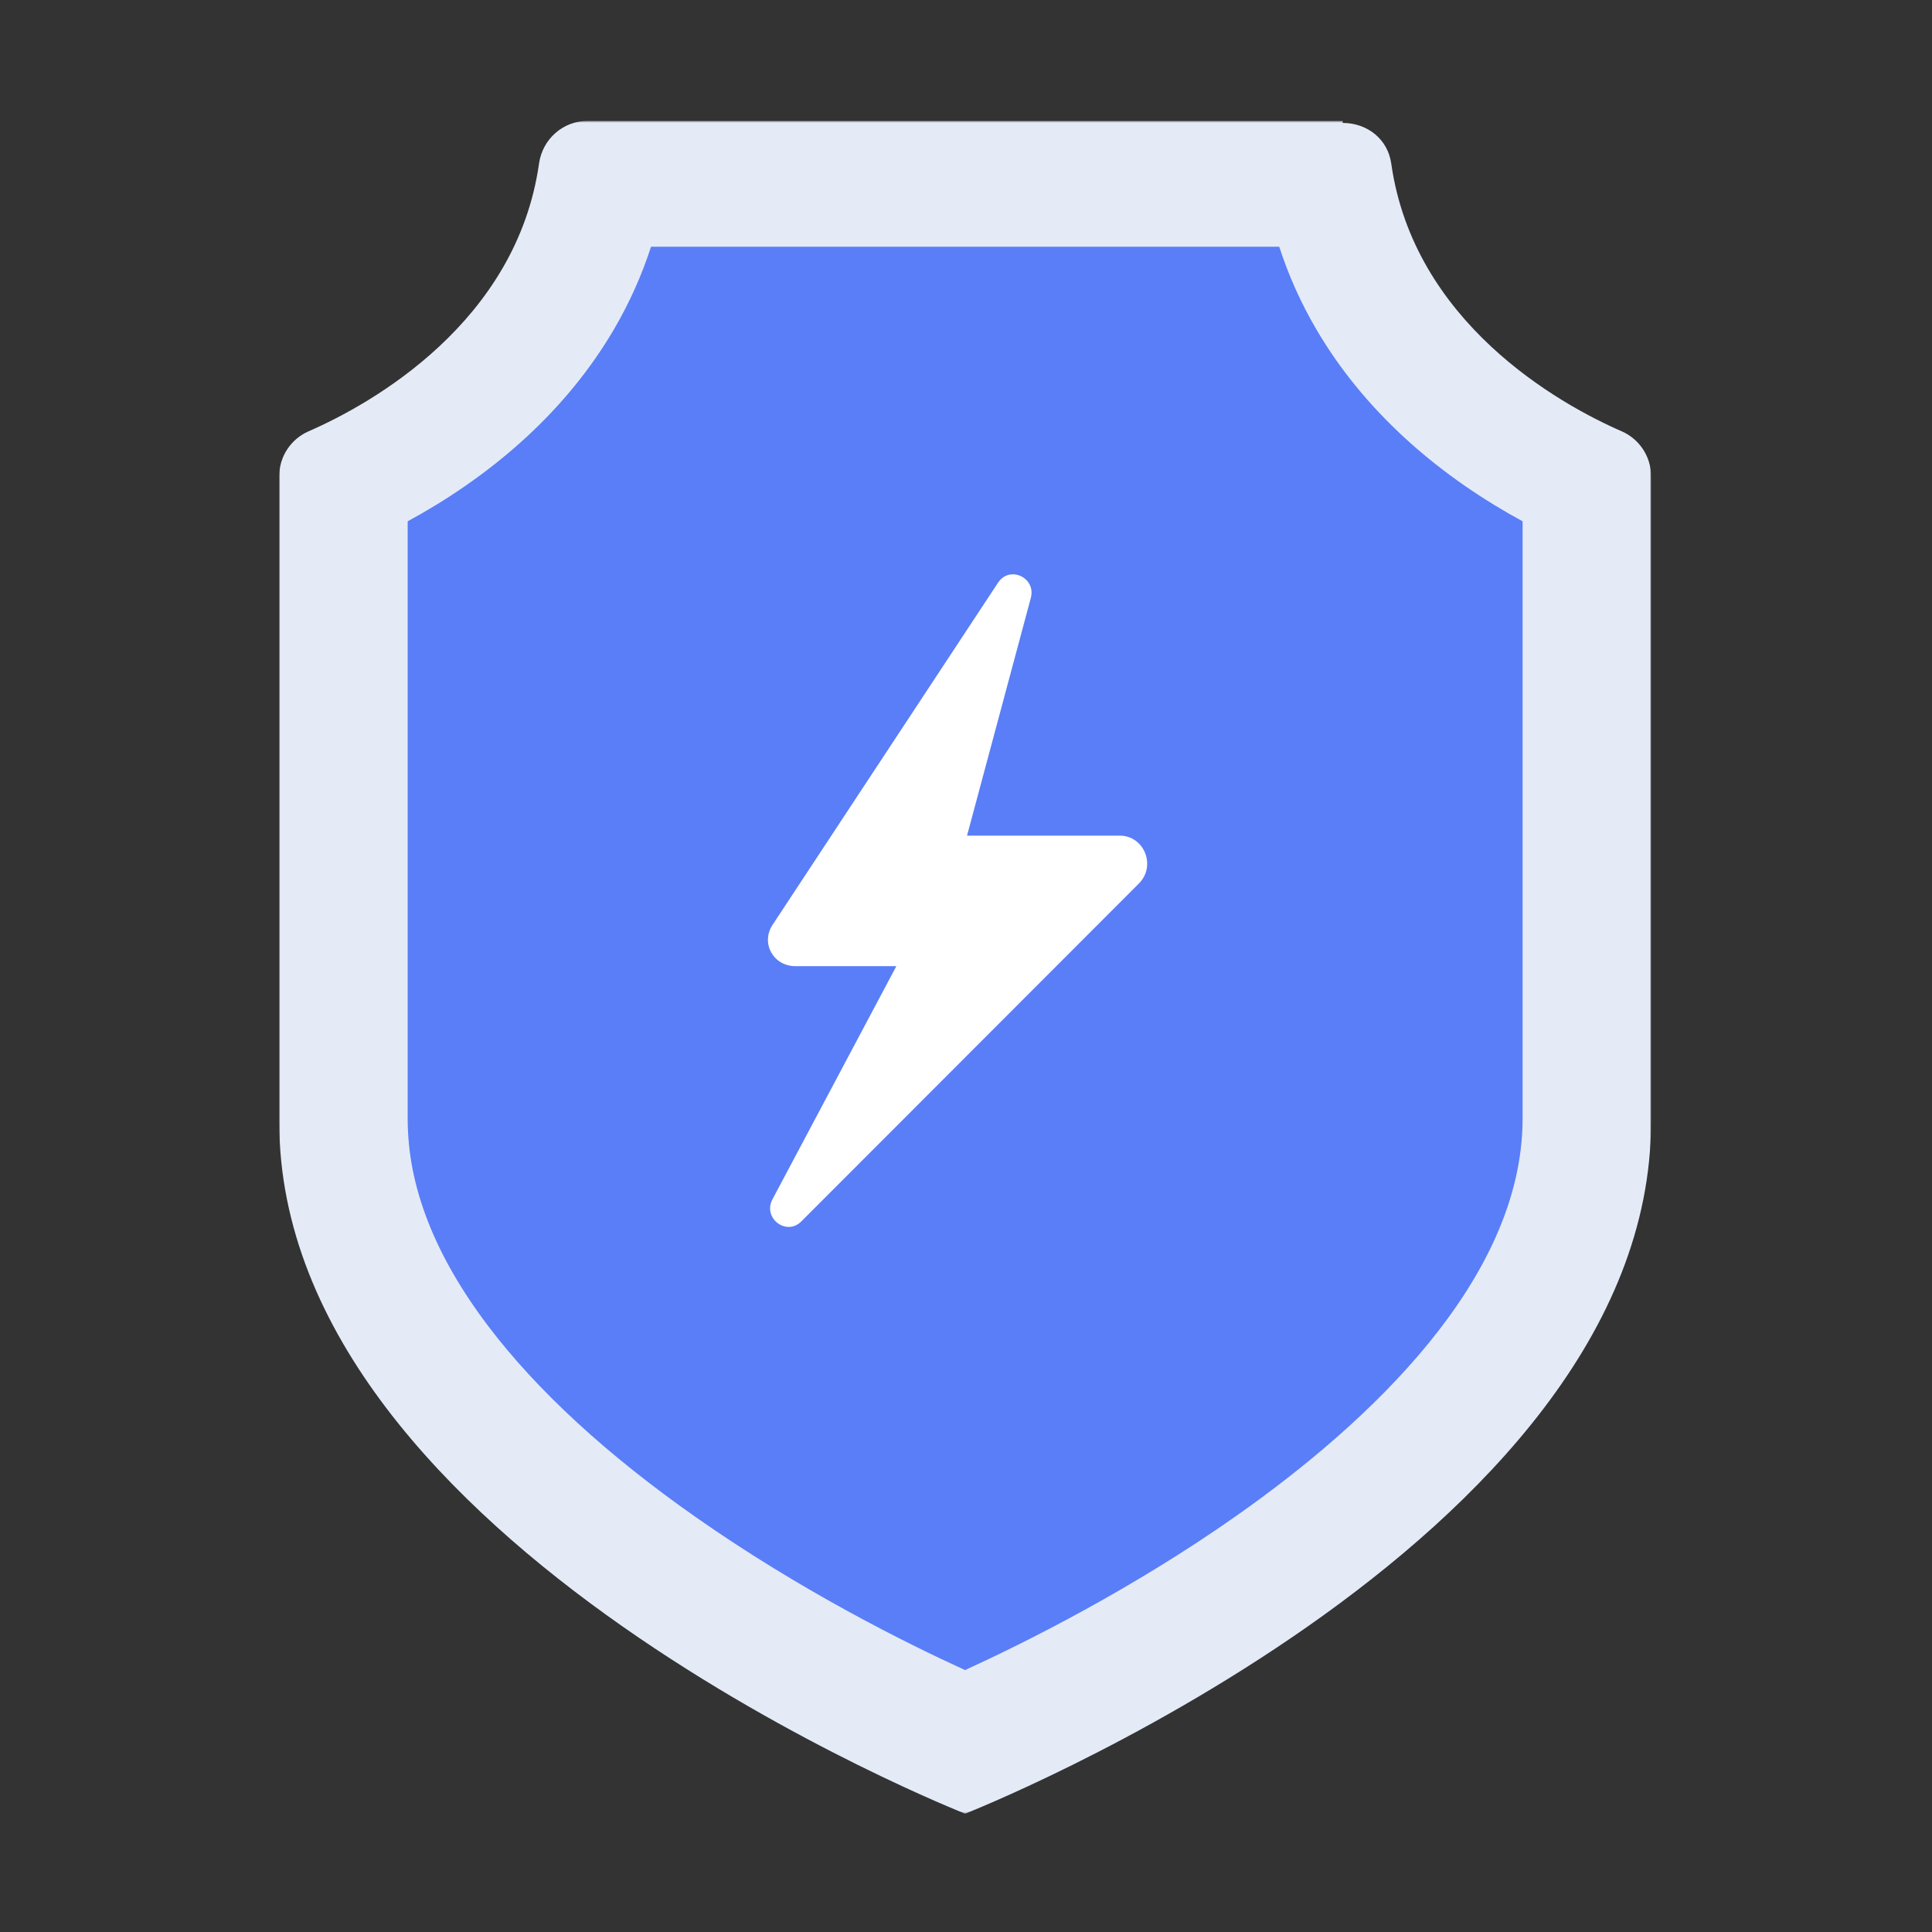 <?xml version="1.0" encoding="UTF-8"?>
<svg width="1024px" height="1024px" viewBox="0 0 1024 1024" version="1.1" xmlns="http://www.w3.org/2000/svg" xmlns:xlink="http://www.w3.org/1999/xlink">
    <rect x="0" y="0" width="1024" height="1024" fill="#333333" stroke="none"/>
    <!-- Generator: Sketch 61.2 (89653) - https://sketch.com -->
    <title>3.通用组件/彩色版/护盾</title>
    <desc>Created with Sketch.</desc>
    <defs>
        <polygon id="path-1" points="0 0.519 727.085 0.519 727.085 897.72 0 897.72"></polygon>
    </defs>
    <g id="3.通用组件/彩色版/护盾" stroke="none" stroke-width="1" fill="none" fill-rule="evenodd">
        <g id="分组" transform="translate(148, 63)">
            <g transform="translate(0, 0.562)">
                <mask id="mask-2" fill="white">
                    <use xlink:href="#path-1"></use>
                </mask>
                <g id="Clip-2"></g>
                <path d="M563.669,0.518 L163.417,0.518 C150.398,0.518 139.527,10.186 137.704,23.074 C125.806,107.184 49.113,150.425 15.615,165.009 C6.151,169.129 0,178.432 0,188.754 L0,531.019 C0,755.001 363.543,897.72 363.543,897.72 C363.543,897.72 727.085,755.001 727.085,531.019 L727.085,188.753 C727.085,178.432 720.934,169.129 711.47,165.009 C677.972,150.425 601.279,107.184 589.381,23.074 C587.558,10.186 576.687,1.599 563.669,1.599 L563.669,0.518 Z" id="Fill-1" fill="#E4EBF7" mask="url(#mask-2)"></path>
            </g>
            <path d="M530.02,67.758 C534.953,83.001 541.557,97.705 549.788,111.743 C561.887,132.377 577.547,151.609 596.332,168.904 C617.398,188.299 639.662,202.807 659.011,213.297 L659.011,529.731 C659.011,615.387 576.978,691.252 508.161,739.812 C452.216,779.288 395.239,807.661 363.498,822.177 C332.271,807.921 276.565,780.202 220.938,741.228 C173.871,708.252 136.868,674.231 110.956,640.114 C96.85,621.539 86.085,602.912 78.96,584.75 C71.635,566.079 68.073,548.083 68.073,529.731 L68.073,213.297 C87.421,202.807 109.689,188.298 130.754,168.904 C149.538,151.609 165.197,132.378 177.297,111.743 C185.527,97.706 192.132,83.001 197.065,67.758 L530.02,67.758" id="Fill-3" fill="#597EF7"></path>
            <path d="M380.977,245.85 L261.483,427.167 C255.053,436.998 261.967,449.086 273.558,449.086 L327.083,449.086 L261.273,572.938 C256.363,582.948 269.014,592.237 276.772,584.319 L455.761,405.156 C464.894,395.834 458.417,379.909 445.492,379.909 L364.549,379.909 L398.411,253.721 C401.055,242.981 387.003,236.637 380.977,245.85" id="Fill-5" fill="#FFFFFF"></path>
        </g>
    </g>
</svg>